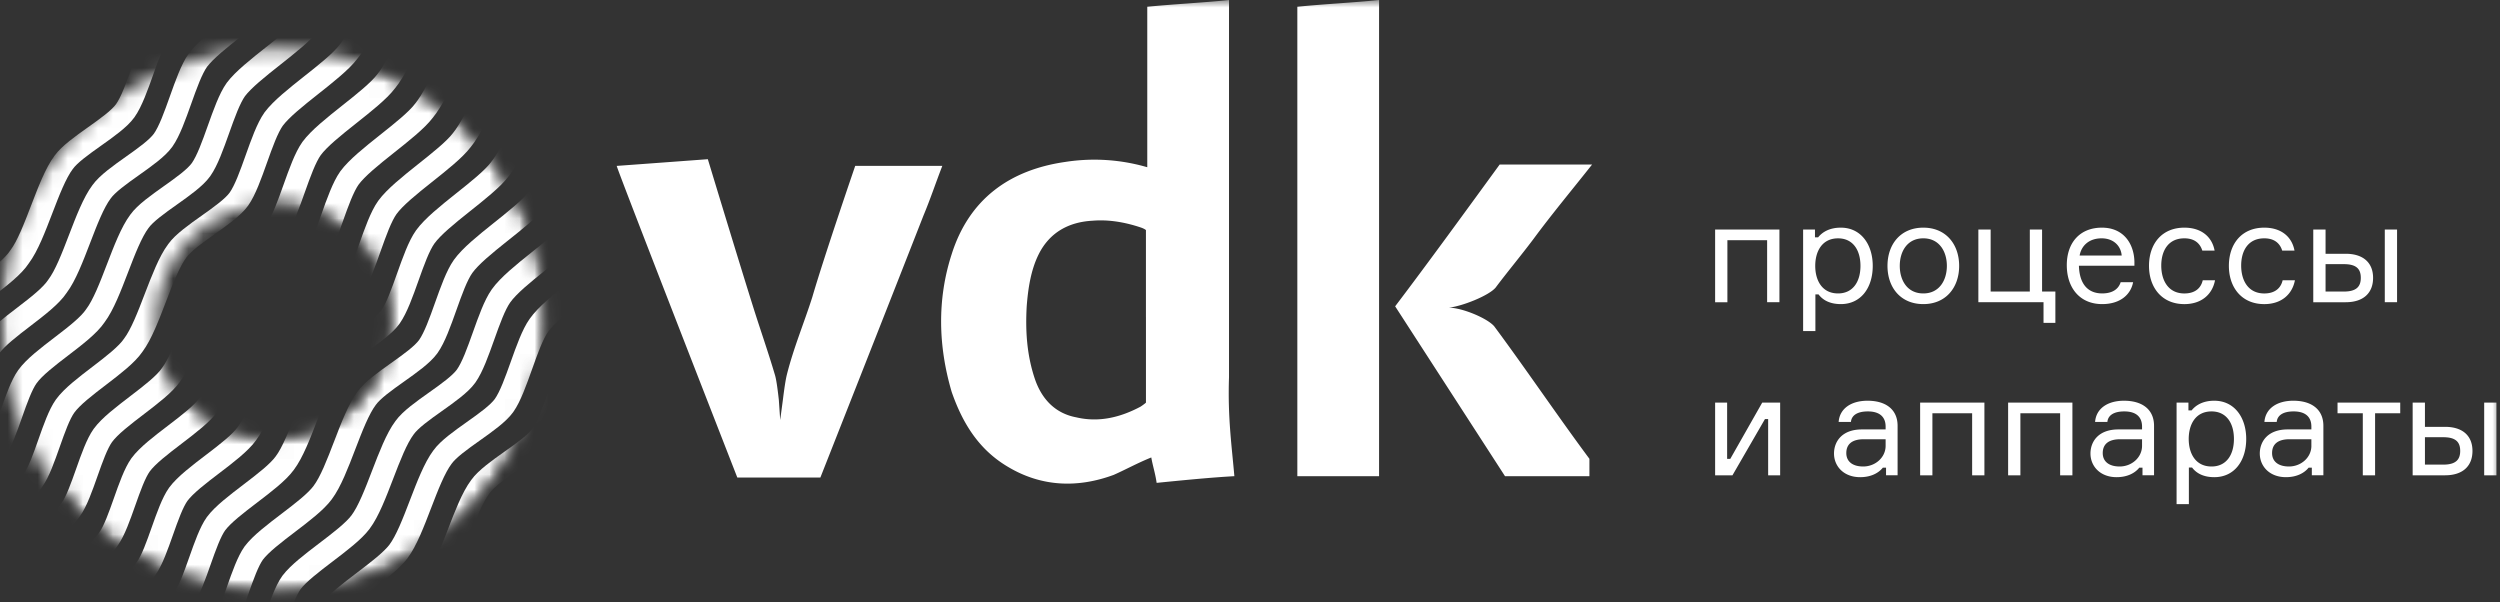 <?xml version="1.0" encoding="utf-8"?><svg width="166" height="40" fill="none" xmlns="http://www.w3.org/2000/svg" viewBox="0 0 166 40"><rect x="0" y="0" width="166" height="40" fill="#333333" stroke="none"/><mask id="ca" maskUnits="userSpaceOnUse" x="0" y="0" width="166" height="40"><path d="M0 0h166v40H0V0z" fill="#fff"/></mask><g mask="url(#ca)"><path fill-rule="evenodd" clip-rule="evenodd" d="M76.09 21.05v-5.772s-.088-.089-.355-.178c-1.068-.355-2.136-.533-3.203-.444-1.601.09-2.846.8-3.559 2.22-.533 1.065-.711 2.31-.8 3.464-.09 1.598 0 3.196.534 4.796.445 1.332 1.335 2.309 2.758 2.575 1.512.355 2.936 0 4.27-.711.267-.177.356-.266.356-.266V21.05zm5.871 10.568c-1.6.09-3.38.267-5.16.444-.087-.621-.265-1.154-.355-1.687-.889.356-1.69.799-2.491 1.155-2.4.887-4.803.8-7.028-.533-1.956-1.154-3.024-2.93-3.735-4.973-.89-3.02-.979-6.128 0-9.148 1.155-3.64 3.825-5.595 7.562-6.127a12.565 12.565 0 015.425.355V.447C78.047.27 79.826.181 81.606.003v25.044c-.09 2.664.178 4.529.356 6.571zm-30.156-3.73l.178-1.332c.088-.71.177-1.33.267-1.687.445-1.776 1.156-3.463 1.69-5.151.802-2.752 2.846-8.703 2.846-8.703h5.783c-.446 1.155-.8 2.22-1.246 3.286-2.224 5.684-6.85 17.407-6.85 17.407h-5.515S40.95 11.194 40.95 11.016c1.247-.089 6.05-.445 6.05-.445s2.046 6.749 3.025 9.858c.445 1.42.978 2.93 1.423 4.44.09.267.178.888.267 1.687l.09 1.332zM86.142.448C87.922.27 89.79.18 91.57.001V31.62h-5.427V.447zm19.571 10.479c-1.333 1.687-2.668 3.285-3.913 4.973-.802 1.066-1.691 2.131-2.491 3.196-.445.533-2.224 1.244-3.113 1.333.89 0 2.58.71 3.024 1.243 2.046 2.753 4.269 6.039 6.317 8.792v1.154h-5.605L92.638 20.34c2.223-2.931 4.802-6.482 6.938-9.413h6.137zm11.624 9.14V15.95h-2.638v4.119h-.815V15.24h4.27v4.828h-.817zm3.195-2.413c0 .948.442 1.83 1.516 1.83.969 0 1.487-.758 1.487-1.83 0-1.073-.518-1.828-1.487-1.828-1.074 0-1.516.88-1.516 1.829v-.001zm-.018-2.413v.517h.21c.269-.335.739-.642 1.507-.642 1.333 0 2.119 1.11 2.119 2.539 0 1.455-.786 2.537-2.119 2.537-.768 0-1.219-.297-1.478-.642h-.211v2.433h-.815V15.24h.787zm8.758 2.413c0-.948-.499-1.829-1.563-1.829-1.075 0-1.564.881-1.564 1.829s.489 1.83 1.564 1.83c1.064 0 1.563-.882 1.563-1.83zm.816 0c0 1.427-.873 2.538-2.379 2.538-1.516 0-2.38-1.11-2.38-2.538 0-1.427.864-2.538 2.38-2.538 1.506 0 2.379 1.11 2.379 2.539zm5.506-2.414v4.12h.883v2.078h-.787v-1.37h-4.327V15.24h.816v4.12h2.601v-4.12h.814zm2.494 1.725h2.792c-.047-.613-.518-1.14-1.333-1.14-.873 0-1.353.527-1.459 1.14zm3.637.68h-3.684c.028 1.149.546 1.838 1.544 1.838.681 0 1.084-.287 1.228-.747h.826c-.154.823-.855 1.456-2.054 1.456-1.506 0-2.35-1.101-2.35-2.585 0-1.486.863-2.491 2.331-2.491 1.439 0 2.129 1.064 2.159 2.251v.278zm5.353.966c-.182.949-.911 1.582-2.035 1.582-1.505 0-2.349-1.111-2.349-2.54 0-1.454.844-2.537 2.349-2.537 1.153 0 1.842.632 2.006 1.522h-.816c-.154-.488-.527-.813-1.19-.813-1.092 0-1.535.852-1.535 1.81 0 .967.452 1.85 1.535 1.85.692 0 1.095-.336 1.219-.874h.816zm5.305 0c-.182.949-.912 1.582-2.034 1.582-1.506 0-2.351-1.111-2.351-2.54 0-1.454.845-2.537 2.351-2.537 1.151 0 1.842.632 2.005 1.522h-.816c-.153-.488-.527-.813-1.189-.813-1.094 0-1.535.852-1.535 1.81 0 .967.449 1.85 1.535 1.85.691 0 1.094-.336 1.218-.874h.816zM158.35 20.068h.815V15.24h-.815v4.828zm-3.933-.709h1.218c.844 0 1.122-.345 1.122-.91 0-.576-.278-.91-1.122-.91h-1.218v1.82zm0-4.119v1.61h1.333c1.18 0 1.823.604 1.823 1.6 0 1.005-.643 1.618-1.823 1.618h-2.149V15.24h.816zm-40.533 16.32v-4.828h.797v3.736h.21l2.121-3.736h1.19v4.828h-.797v-3.735h-.211l-2.159 3.735h-1.151zm11.321-1.954v-.441h-1.449c-.797 0-1.161.345-1.161.92 0 .547.403.89 1.121.89.808 0 1.489-.603 1.489-1.37zm.028 1.445h-.211c-.297.375-.816.633-1.506.633-1.114 0-1.738-.746-1.738-1.57 0-.776.51-1.6 1.853-1.6h1.574v-.191c0-.585-.336-1.005-1.181-1.005-.72 0-1.084.277-1.122.698h-.816c.067-.891.834-1.408 1.919-1.408 1.219 0 1.995.585 1.995 1.666v3.285h-.767v-.508zm5.717.509v-4.118h-2.638v4.118h-.815v-4.828h4.268v4.828h-.815zm5.843 0v-4.118h-2.639v4.118h-.815v-4.828h4.269v4.828h-.815zm5.439-1.954v-.441h-1.449c-.796 0-1.161.345-1.161.92 0 .547.403.89 1.123.89.806 0 1.487-.603 1.487-1.37zm.029 1.445h-.211c-.297.375-.815.633-1.506.633-1.113 0-1.737-.746-1.737-1.57 0-.776.509-1.6 1.852-1.6h1.573v-.191c0-.585-.335-1.005-1.18-1.005-.719 0-1.084.277-1.122.698h-.816c.067-.891.834-1.408 1.919-1.408 1.218 0 1.995.585 1.995 1.666v3.285h-.767v-.508zm3.07-1.905c0 .948.441 1.829 1.516 1.829.969 0 1.486-.756 1.486-1.829s-.517-1.828-1.486-1.828c-1.075 0-1.516.88-1.516 1.828zm-.019-2.414v.518h.211c.268-.335.738-.642 1.506-.642 1.333 0 2.12 1.11 2.12 2.538 0 1.456-.787 2.538-2.12 2.538-.768 0-1.219-.297-1.477-.642h-.211v2.433h-.816v-6.743h.787zm8.163 2.874v-.441h-1.448c-.796 0-1.161.345-1.161.92 0 .547.403.89 1.122.89.807 0 1.488-.603 1.488-1.37h-.001zm.03 1.445h-.211c-.298.375-.817.633-1.506.633-1.114 0-1.738-.746-1.738-1.57 0-.776.509-1.6 1.852-1.6h1.573v-.191c0-.585-.335-1.005-1.18-1.005-.719 0-1.083.277-1.121.698h-.817c.067-.891.835-1.408 1.92-1.408 1.218 0 1.995.585 1.995 1.666v3.285h-.767v-.508zm1.707-4.319h4.163v.71h-1.669v4.118h-.816v-4.118h-1.678v-.71zm9.738 4.828h.814v-4.828h-.814v4.828zm-3.934-.709h1.218c.845 0 1.123-.344 1.123-.91 0-.575-.278-.91-1.123-.91h-1.218v1.82zm0-4.119v1.61h1.333c1.18 0 1.823.603 1.823 1.6 0 1.005-.643 1.618-1.823 1.618H160.2v-4.828h.816z" fill="#fff"/><mask id="cb" maskUnits="userSpaceOnUse" x="0" y="3" width="37" height="37"><path d="M.051 21.317c0 9.976 8.102 18.065 18.096 18.065s18.096-8.089 18.096-18.065c0-9.977-8.103-18.066-18.096-18.066C8.153 3.252.051 11.341.051 21.318v-.001zm10.347 0c0-4.271 3.47-7.735 7.749-7.735 4.28 0 7.748 3.464 7.748 7.736 0 4.271-3.469 7.734-7.748 7.734-4.28 0-7.749-3.463-7.749-7.734" fill="#fff"/></mask><g mask="url(#cb)"><path d="M18.473-8.028s-1.871 4.406-2.883 5.625c-.993 1.306-3.97 3.13-4.964 4.436-.837 1.18-1.473 4.138-2.31 5.318C7.546 8.427 5 9.704 4.228 10.78c-1.06 1.41-1.864 4.858-2.925 6.269-.82 1.27-3.591 2.776-4.496 4.064-.77 1.075-1.358 3.839-2.126 4.914-.615.952-3.323 3.172-3.323 3.172" stroke="#fff" stroke-width="1.5"/></g><mask id="cc" maskUnits="userSpaceOnUse" x="0" y="3" width="37" height="37"><path d="M.051 21.317c0 9.976 8.102 18.065 18.096 18.065s18.096-8.089 18.096-18.065c0-9.977-8.103-18.066-18.096-18.066C8.153 3.252.051 11.341.051 21.318v-.001zm10.347 0c0-4.271 3.47-7.735 7.749-7.735 4.28 0 7.748 3.464 7.748 7.736 0 4.271-3.469 7.734-7.748 7.734-4.28 0-7.749-3.463-7.749-7.734" fill="#fff"/></mask><g mask="url(#cc)"><path d="M20.987-6.078s-1.872 4.405-2.883 5.624c-.994 1.306-3.97 3.13-4.961 4.444-.839 1.181-1.474 4.137-2.312 5.32-.77 1.074-3.319 2.351-4.088 3.427-1.061 1.412-1.864 4.859-2.926 6.27-.829 1.262-3.599 2.777-4.506 4.057-.77 1.076-1.357 3.839-2.126 4.914-.614.952-3.323 3.173-3.323 3.173" stroke="#fff" stroke-width="1.5"/></g><mask id="cd" maskUnits="userSpaceOnUse" x="0" y="3" width="37" height="37"><path d="M.051 21.317c0 9.976 8.102 18.065 18.096 18.065s18.096-8.089 18.096-18.065c0-9.977-8.103-18.066-18.096-18.066C8.153 3.252.051 11.341.051 21.318v-.001zm10.347 0c0-4.271 3.47-7.735 7.749-7.735 4.28 0 7.748 3.464 7.748 7.736 0 4.271-3.469 7.734-7.748 7.734-4.28 0-7.749-3.463-7.749-7.734" fill="#fff"/></mask><g mask="url(#cd)"><path d="M23.5-4.129S21.63.277 20.618 1.496c-.993 1.306-3.97 3.13-4.96 4.451-.837 1.181-1.473 4.139-2.312 5.32-.768 1.074-3.317 2.352-4.087 3.428-1.06 1.411-1.864 4.858-2.926 6.27-.838 1.255-3.606 2.778-4.515 4.05-.77 1.076-1.358 3.839-2.126 4.914-.614.951-3.324 3.173-3.324 3.173" stroke="#fff" stroke-width="1.5"/></g><mask id="ce" maskUnits="userSpaceOnUse" x="0" y="3" width="37" height="37"><path d="M.051 21.317c0 9.976 8.102 18.065 18.096 18.065s18.096-8.089 18.096-18.065c0-9.977-8.103-18.066-18.096-18.066C8.153 3.252.051 11.341.051 21.318v-.001zm10.347 0c0-4.271 3.47-7.735 7.749-7.735 4.28 0 7.748 3.464 7.748 7.736 0 4.271-3.469 7.734-7.748 7.734-4.28 0-7.749-3.463-7.749-7.734" fill="#fff"/></mask><g mask="url(#ce)"><path d="M26.014-2.179s-1.871 4.405-2.883 5.625c-.994 1.305-3.97 3.13-4.959 4.458-.838 1.182-1.473 4.14-2.311 5.32-.77 1.076-3.318 2.352-4.087 3.428-1.06 1.412-1.865 4.859-2.926 6.27-.848 1.25-3.614 2.78-4.526 4.044-.769 1.075-1.355 3.84-2.126 4.915-.613.95-3.322 3.172-3.322 3.172" stroke="#fff" stroke-width="1.5"/><mask id="cf" maskUnits="userSpaceOnUse" x="0" y="3" width="37" height="37"><path d="M.051 21.317c0 9.976 8.102 18.065 18.096 18.065s18.096-8.089 18.096-18.065c0-9.977-8.103-18.066-18.096-18.066C8.153 3.252.051 11.341.051 21.318v-.001zm10.347 0c0-4.271 3.47-7.735 7.749-7.735 4.28 0 7.748 3.464 7.748 7.736 0 4.271-3.469 7.734-7.748 7.734-4.28 0-7.749-3.463-7.749-7.734" fill="#fff"/></mask><g mask="url(#cf)"><path d="M28.527-.23s-1.872 4.406-2.883 5.625c-.993 1.306-3.97 3.13-4.955 4.467-.839 1.181-1.475 4.138-2.312 5.32-.77 1.075-3.319 2.352-4.088 3.428-1.062 1.41-1.864 4.859-2.926 6.27-.858 1.242-3.622 2.781-4.535 4.037-.77 1.076-1.356 3.84-2.126 4.915-.614.95-3.323 3.172-3.323 3.172" stroke="#fff" stroke-width="1.5"/></g><mask id="cg" maskUnits="userSpaceOnUse" x="0" y="3" width="37" height="37"><path d="M.051 21.317c0 9.976 8.102 18.065 18.096 18.065s18.096-8.089 18.096-18.065c0-9.977-8.103-18.066-18.096-18.066C8.153 3.252.051 11.341.051 21.318v-.001zm10.347 0c0-4.271 3.47-7.735 7.749-7.735 4.28 0 7.748 3.464 7.748 7.736 0 4.271-3.469 7.734-7.748 7.734-4.28 0-7.749-3.463-7.749-7.734" fill="#fff"/></mask><g mask="url(#cg)"><path d="M31.041 1.72s-1.872 4.406-2.883 5.624c-.994 1.307-3.97 3.13-4.956 4.476-.836 1.18-1.472 4.138-2.31 5.319-.77 1.076-3.318 2.352-4.088 3.428-1.061 1.412-1.864 4.86-2.925 6.27-.867 1.236-3.631 2.784-4.545 4.03-.77 1.077-1.356 3.84-2.127 4.916-.614.95-3.322 3.173-3.322 3.173" stroke="#fff" stroke-width="1.5"/></g><mask id="ch" maskUnits="userSpaceOnUse" x="0" y="3" width="37" height="37"><path d="M.051 21.317c0 9.976 8.102 18.065 18.096 18.065s18.096-8.089 18.096-18.065c0-9.977-8.103-18.066-18.096-18.066C8.153 3.252.051 11.341.051 21.318v-.001zm10.347 0c0-4.271 3.47-7.735 7.749-7.735 4.28 0 7.748 3.464 7.748 7.736 0 4.271-3.469 7.734-7.748 7.734-4.28 0-7.749-3.463-7.749-7.734" fill="#fff"/></mask><g mask="url(#ch)"><path d="M33.555 3.67s-1.872 4.405-2.884 5.625c-.993 1.305-3.97 3.129-4.952 4.482-.839 1.181-1.474 4.139-2.312 5.32-.77 1.074-3.318 2.352-4.087 3.428-1.063 1.41-1.865 4.858-2.927 6.27-.875 1.23-3.638 2.785-4.555 4.024-.768 1.076-1.356 3.84-2.126 4.915-.613.952-3.322 3.173-3.322 3.173" stroke="#fff" stroke-width="1.5"/></g><mask id="ci" maskUnits="userSpaceOnUse" x="0" y="3" width="37" height="37"><path d="M.051 21.317c0 9.976 8.102 18.065 18.096 18.065s18.096-8.089 18.096-18.065c0-9.977-8.103-18.066-18.096-18.066C8.153 3.252.051 11.341.051 21.318v-.001zm10.347 0c0-4.271 3.47-7.735 7.749-7.735 4.28 0 7.748 3.464 7.748 7.736 0 4.271-3.469 7.734-7.748 7.734-4.28 0-7.749-3.463-7.749-7.734" fill="#fff"/></mask><g mask="url(#ci)"><path d="M36.068 5.62s-1.871 4.405-2.883 5.624c-.994 1.305-3.97 3.13-4.951 4.49-.839 1.182-1.474 4.139-2.312 5.32-.77 1.075-3.318 2.353-4.088 3.429-1.06 1.41-1.864 4.858-2.926 6.269-.886 1.224-3.645 2.788-4.563 4.019-.77 1.075-1.357 3.84-2.126 4.916-.614.95-3.322 3.171-3.322 3.171" stroke="#fff" stroke-width="1.5"/></g><mask id="cj" maskUnits="userSpaceOnUse" x="0" y="3" width="37" height="37"><path d="M.051 21.317c0 9.976 8.102 18.065 18.096 18.065s18.096-8.089 18.096-18.065c0-9.977-8.103-18.066-18.096-18.066C8.153 3.252.051 11.341.051 21.318v-.001zm10.347 0c0-4.271 3.47-7.735 7.749-7.735 4.28 0 7.748 3.464 7.748 7.736 0 4.271-3.469 7.734-7.748 7.734-4.28 0-7.749-3.463-7.749-7.734" fill="#fff"/></mask><g mask="url(#cj)"><path d="M38.582 7.569s-1.872 4.405-2.883 5.625c-.994 1.305-3.97 3.13-4.95 4.497-.838 1.183-1.473 4.14-2.311 5.32-.77 1.076-3.318 2.353-4.088 3.428-1.062 1.41-1.864 4.859-2.925 6.27-.898 1.22-3.656 2.79-4.575 4.013-.769 1.076-1.356 3.84-2.126 4.916-.613.95-3.322 3.171-3.322 3.171" stroke="#fff" stroke-width="1.5"/></g><mask id="ck" maskUnits="userSpaceOnUse" x="0" y="3" width="37" height="37"><path d="M.051 21.317c0 9.976 8.102 18.065 18.096 18.065s18.096-8.089 18.096-18.065c0-9.977-8.103-18.066-18.096-18.066C8.153 3.252.051 11.341.051 21.318v-.001zm10.347 0c0-4.271 3.47-7.735 7.749-7.735 4.28 0 7.748 3.464 7.748 7.736 0 4.271-3.469 7.734-7.748 7.734-4.28 0-7.749-3.463-7.749-7.734" fill="#fff"/></mask><g mask="url(#ck)"><path d="M41.095 9.518s-1.87 4.405-2.883 5.625c-.994 1.305-3.97 3.13-4.947 4.506-.838 1.181-1.474 4.138-2.312 5.32-.769 1.075-3.318 2.352-4.087 3.428-1.062 1.411-1.865 4.858-2.926 6.27-.907 1.212-3.663 2.791-4.583 4.006-.77 1.076-1.358 3.84-2.127 4.915-.614.952-3.323 3.173-3.323 3.173" stroke="#fff" stroke-width="1.5"/></g><mask id="cl" maskUnits="userSpaceOnUse" x="0" y="3" width="37" height="37"><path d="M.051 21.317c0 9.976 8.102 18.065 18.096 18.065s18.096-8.089 18.096-18.065c0-9.977-8.103-18.066-18.096-18.066C8.153 3.252.051 11.341.051 21.318v-.001zm10.347 0c0-4.271 3.47-7.735 7.749-7.735 4.28 0 7.748 3.464 7.748 7.736 0 4.271-3.469 7.734-7.748 7.734-4.28 0-7.749-3.463-7.749-7.734" fill="#fff"/></mask><g mask="url(#cl)"><path d="M43.608 11.467s-1.87 4.406-2.883 5.625c-.993 1.306-3.97 3.13-4.945 4.515-.838 1.18-1.475 4.138-2.312 5.319-.77 1.075-3.318 2.352-4.088 3.428-1.061 1.412-1.864 4.858-2.926 6.27-.915 1.206-3.67 2.791-4.593 4-.768 1.076-1.356 3.84-2.126 4.916-.613.95-3.322 3.173-3.322 3.173" stroke="#fff" stroke-width="1.5"/></g><mask id="cm" maskUnits="userSpaceOnUse" x="0" y="3" width="37" height="37"><path d="M.051 21.317c0 9.976 8.102 18.065 18.096 18.065s18.096-8.089 18.096-18.065c0-9.977-8.103-18.066-18.096-18.066C8.153 3.252.051 11.341.051 21.318v-.001zm10.347 0c0-4.271 3.47-7.735 7.749-7.735 4.28 0 7.748 3.464 7.748 7.736 0 4.271-3.469 7.734-7.748 7.734-4.28 0-7.749-3.463-7.749-7.734" fill="#fff"/></mask><g mask="url(#cm)"><path d="M46.122 13.418s-1.871 4.405-2.883 5.625c-.993 1.304-3.97 3.13-4.944 4.521-.838 1.181-1.474 4.139-2.312 5.32-.77 1.075-3.318 2.352-4.087 3.428-1.062 1.41-1.865 4.859-2.926 6.27-.924 1.2-3.678 2.794-4.602 3.994-.77 1.075-1.356 3.84-2.127 4.915-.614.952-3.322 3.173-3.322 3.173" stroke="#fff" stroke-width="1.5"/></g></g></g></svg>